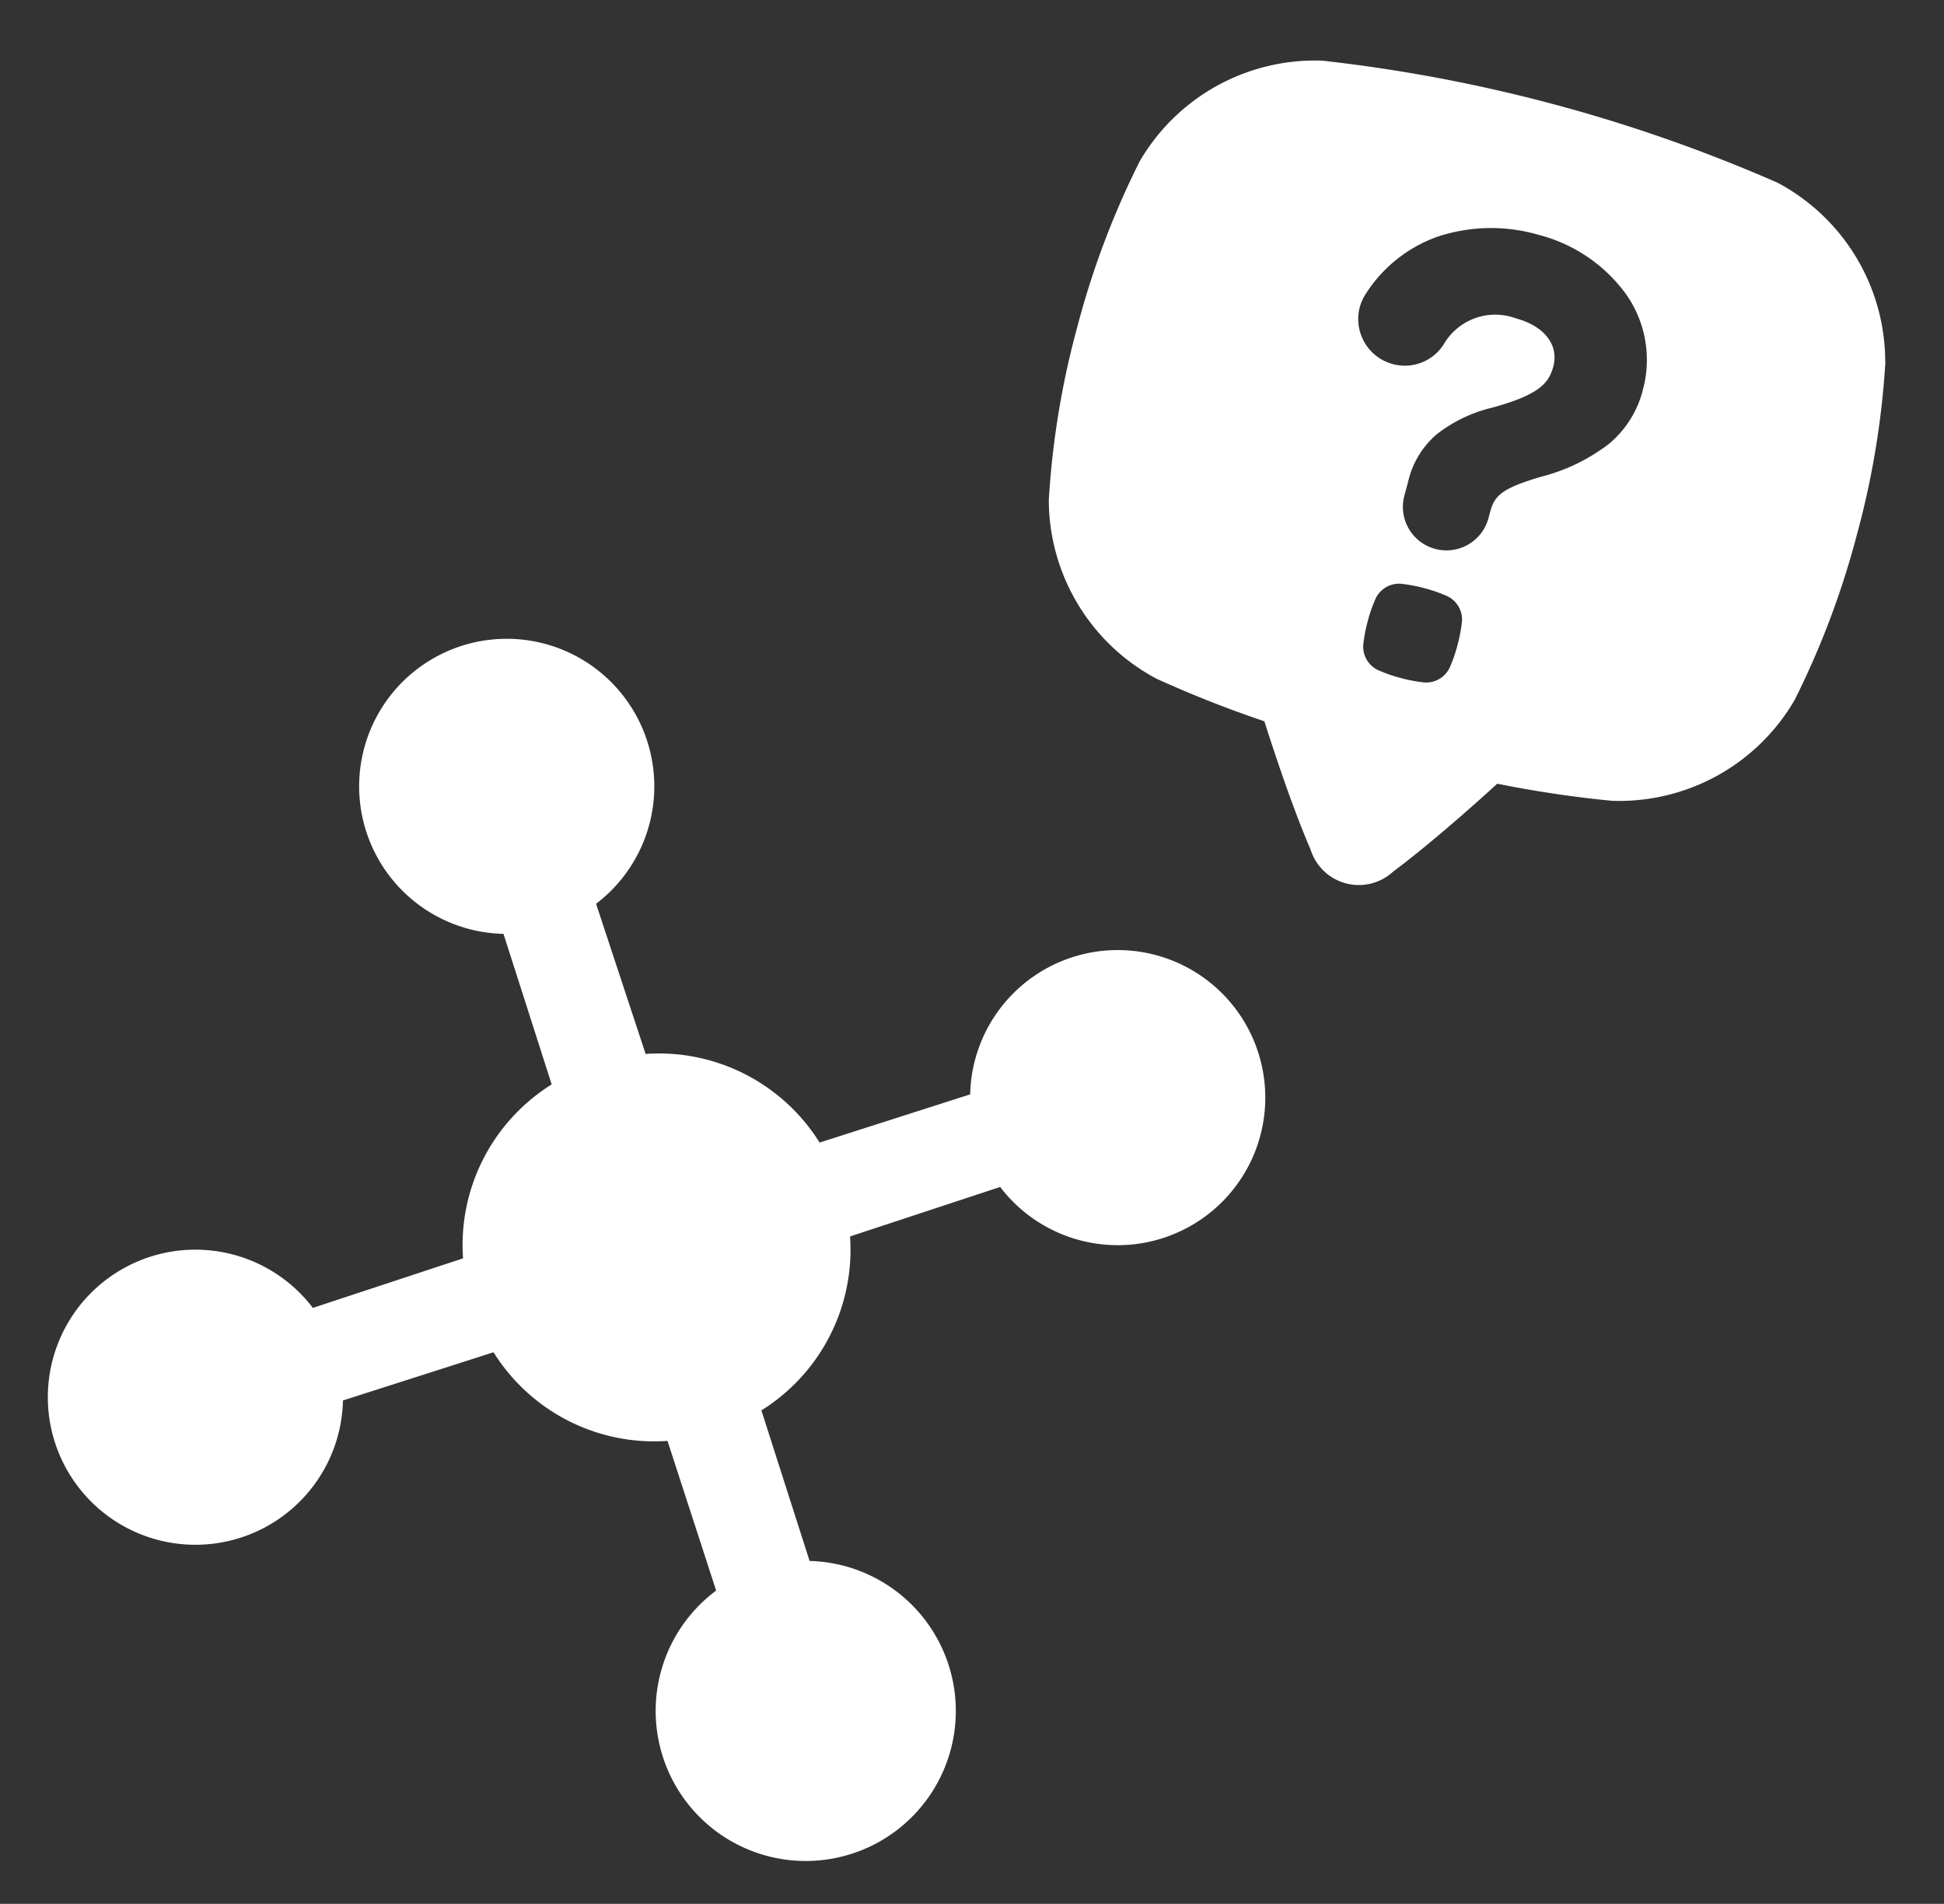 <svg xmlns="http://www.w3.org/2000/svg" width="89.667" height="87.83" viewBox="0 0 89.667 87.83">
  <rect x="0" y="0" width="89.667" height="87.83" fill="#333333" stroke="none"/>
  <g id="Group_93708" data-name="Group 93708" transform="translate(-27.241 -9.065)">
    <g id="Layer_2" data-name="Layer 2" transform="matrix(0.891, 0.454, -0.454, 0.891, 47.685, 36.327)">
      <path id="Path_15176" data-name="Path 15176" d="M38.277,13.51A6.807,6.807,0,1,0,32.2,9.659l-5.179,5.134a8.736,8.736,0,0,0-9.006,0L12.834,9.659a6.807,6.807,0,1,0-3.175,3.175l5.134,5.179a8.736,8.736,0,0,0,0,9.006L9.659,32.2a6.807,6.807,0,1,0,3.175,3.175l5.179-5.134a8.736,8.736,0,0,0,9.006,0l5.134,5.134a6.922,6.922,0,1,0,3.22-3.175l-5.134-5.179a8.736,8.736,0,0,0,0-9.006l5.134-5.179A6.755,6.755,0,0,0,38.277,13.51Z" fill="#fff"/>
    </g>
    <g id="noun-request-4820942" transform="matrix(0.966, 0.259, -0.259, 0.966, 80.975, 9.065)">
      <path id="Path_15177" data-name="Path 15177" d="M36.4,7.493A9.361,9.361,0,0,0,29.474.825a72.237,72.237,0,0,0-21.749,0A9.361,9.361,0,0,0,.8,7.493a39.191,39.191,0,0,0-.8,8.09,39.183,39.183,0,0,0,.8,8.089,9.361,9.361,0,0,0,6.93,6.668,52.426,52.426,0,0,0,5.316.609q.378.594.821,1.264c1.181,1.788,2.084,3.034,2.769,3.9a2.33,2.33,0,0,0,3.937,0c.684-.868,1.588-2.114,2.769-3.9.3-.448.568-.868.821-1.264a52.473,52.473,0,0,0,5.317-.609,9.361,9.361,0,0,0,6.93-6.668,39.183,39.183,0,0,0,.8-8.089,39.183,39.183,0,0,0-.8-8.089Zm-15.75,18.89a1.2,1.2,0,0,1-.922.922,6.884,6.884,0,0,1-1.133.087,6.739,6.739,0,0,1-1.133-.087,1.2,1.2,0,0,1-.922-.922,6.884,6.884,0,0,1-.087-1.133,6.739,6.739,0,0,1,.087-1.133,1.2,1.2,0,0,1,.922-.922,6.884,6.884,0,0,1,1.133-.087,6.739,6.739,0,0,1,1.133.087,1.2,1.2,0,0,1,.922.922,6.884,6.884,0,0,1,.087,1.133A6.739,6.739,0,0,1,20.654,26.383Zm4.423-11.9a8.628,8.628,0,0,1-2.645,2.278c-1.574.971-1.827,1.37-1.827,2.151v.309a2.008,2.008,0,0,1-4.016,0v-.716a4.067,4.067,0,0,1,.7-2.39,6.643,6.643,0,0,1,2.168-1.864c1.881-1.107,2.225-1.728,2.225-2.552,0-1.036-.883-1.706-2.248-1.706a2.747,2.747,0,0,0-2.9,2.022A2.124,2.124,0,0,1,14.5,13.5c-.052,0-.1,0-.157-.006a2.139,2.139,0,0,1-1.628-.943,2.117,2.117,0,0,1-.265-1.84,6.51,6.51,0,0,1,2.538-3.434A7.846,7.846,0,0,1,19.437,6a7.213,7.213,0,0,1,4.589,1.577,5.261,5.261,0,0,1,1.92,4.064,4.746,4.746,0,0,1-.87,2.837Z" fill="#fff"/>
    </g>
  </g>
</svg>
